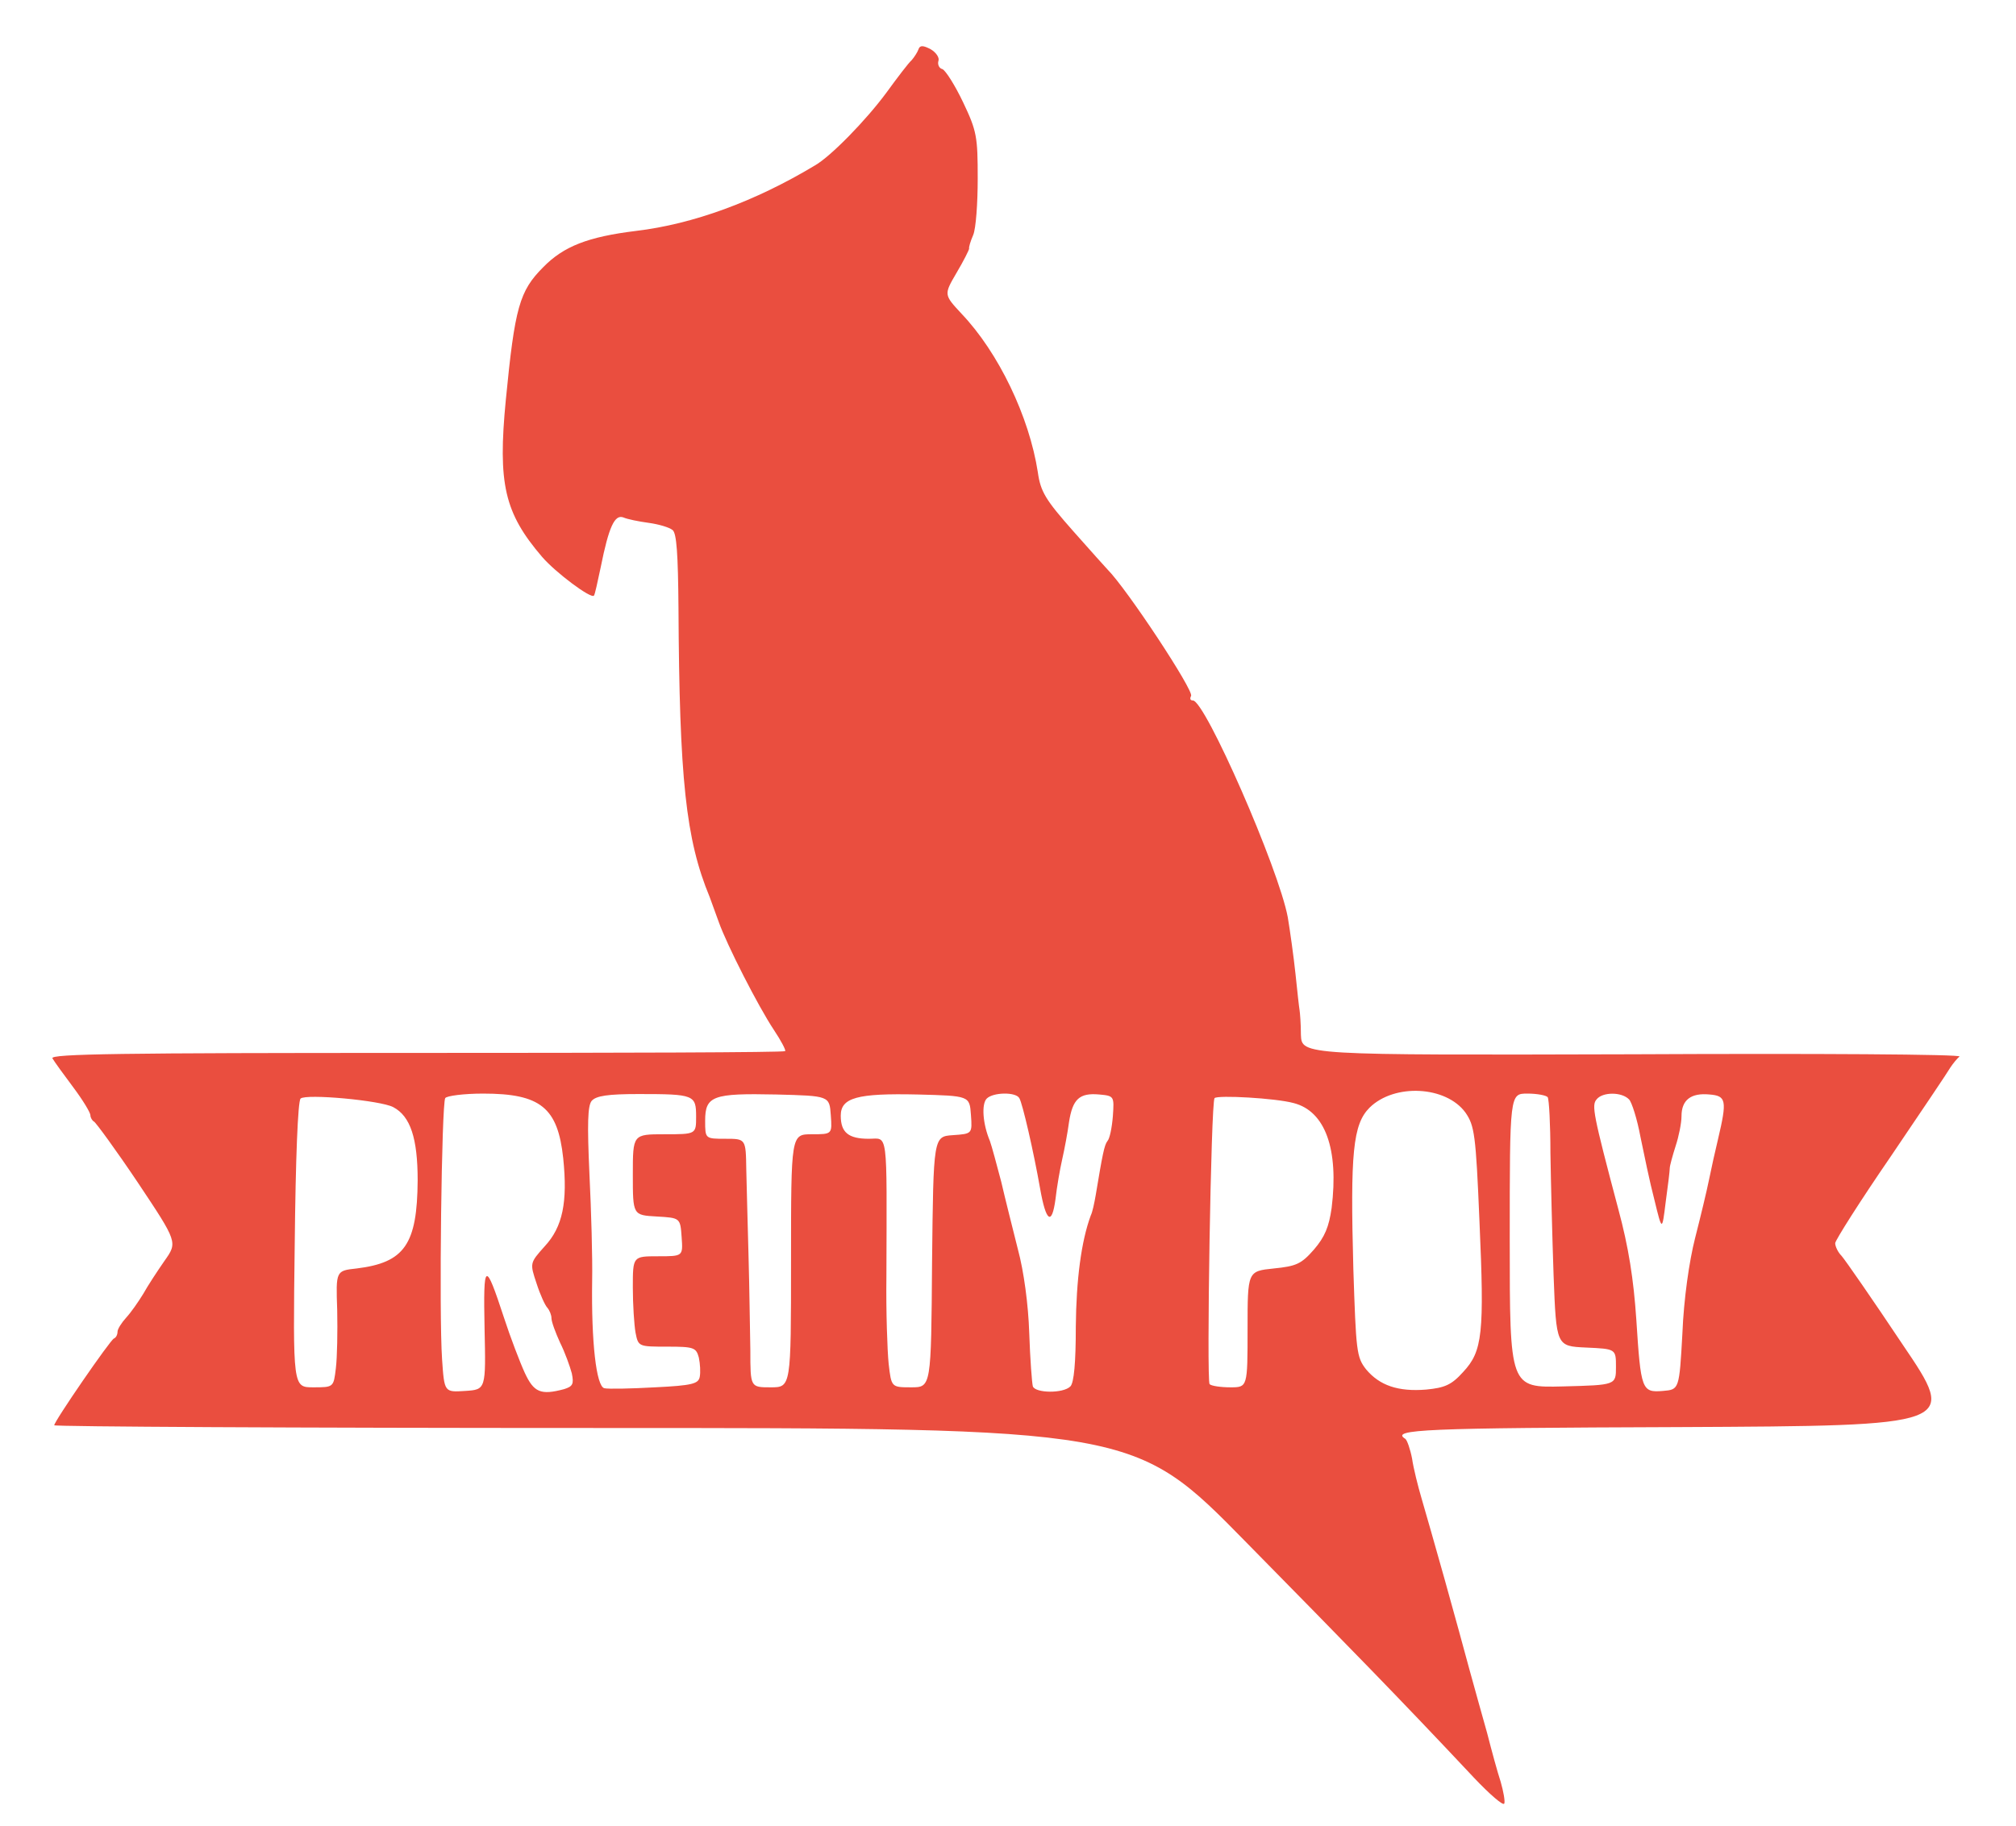<svg xmlns="http://www.w3.org/2000/svg" viewBox="0 0 4460 4040">
  <g id="l2z1TN8FHzx9pjNLWqOdNWe" fill="rgb(234,78,63)">
    <g>
      <path d="M3260 3933 c-168 -179 -274 -287 -503 -520 -248 -253 -248 -253 -1442 -253 -657 0 -1195 -3 -1195 -6 0 -9 124 -189 132 -192 5 -2 8 -9 8 -15 0 -6 9 -20 19 -31 11 -12 27 -35 38 -53 10 -18 31 -50 47 -73 29 -41 29 -41 -59 -173 -49 -73 -93 -133 -97 -135 -4 -2 -8 -9 -8 -14 0 -6 -17 -34 -38 -62 -21 -28 -42 -57 -46 -64 -6 -10 154 -12 805 -12 446 0 814 -1 816 -4 2 -2 -9 -23 -25 -47 -34 -51 -104 -188 -122 -239 -7 -19 -16 -44 -20 -55 -53 -128 -67 -261 -69 -641 -1 -117 -4 -164 -13 -171 -7 -6 -31 -13 -53 -16 -22 -3 -47 -8 -56 -12 -19 -7 -32 20 -50 110 -7 33 -13 61 -15 63 -6 8 -85 -51 -115 -86 -83 -97 -98 -161 -80 -347 20 -205 30 -241 83 -294 45 -46 99 -67 205 -80 126 -15 263 -65 396 -145 35 -20 113 -100 158 -161 24 -33 49 -66 56 -72 6 -7 13 -18 15 -24 3 -9 10 -9 27 0 12 7 20 19 17 26 -2 7 1 16 9 18 7 3 28 36 46 74 30 63 32 76 32 168 0 55 -4 111 -10 125 -6 14 -10 27 -9 30 0 3 -12 27 -28 54 -28 48 -28 48 11 90 82 86 150 228 169 351 6 43 17 61 78 130 39 44 73 82 76 85 43 43 192 269 185 280 -3 6 -2 10 4 10 27 0 190 372 210 480 5 30 13 87 17 125 4 39 8 75 9 80 1 6 3 30 3 55 2 45 2 45 734 43 403 -2 729 0 723 5 -5 4 -14 15 -20 24 -5 9 -65 98 -132 197 -68 99 -123 186 -123 192 0 7 6 20 14 28 8 9 69 97 135 196 122 180 122 180 -494 183 -564 2 -640 5 -606 26 4 3 11 23 15 44 3 21 13 61 21 88 8 27 31 108 51 179 20 72 45 162 55 200 11 39 28 102 39 140 10 39 23 87 30 108 6 21 10 43 8 48 -2 6 -32 -20 -68 -58z m-2188 -993 c-3 -149 1 -152 43 -24 14 43 35 98 46 122 20 43 35 50 87 36 19 -6 22 -11 17 -35 -4 -15 -15 -46 -26 -68 -10 -22 -19 -46 -19 -54 0 -7 -4 -17 -9 -23 -5 -5 -16 -29 -24 -54 -15 -45 -15 -45 18 -82 40 -43 51 -98 41 -195 -12 -112 -50 -143 -177 -143 -43 0 -81 5 -84 10 -8 13 -14 476 -7 578 5 73 5 73 51 70 46 -3 46 -3 43 -138z m476 107 c2 -10 1 -29 -2 -43 -6 -22 -11 -24 -70 -24 -63 0 -64 0 -70 -31 -3 -17 -6 -62 -6 -100 0 -69 0 -69 56 -69 55 0 55 0 52 -42 -3 -43 -3 -43 -55 -46 -53 -3 -53 -3 -53 -93 0 -89 0 -89 70 -89 70 0 70 0 70 -39 0 -48 -4 -50 -127 -50 -69 0 -94 4 -104 15 -9 11 -10 51 -5 162 4 81 7 187 6 236 -2 135 9 234 27 238 8 2 59 1 112 -2 83 -4 96 -8 99 -23z m820 21 c8 -8 12 -53 12 -132 1 -104 12 -189 33 -246 4 -8 8 -28 11 -45 15 -90 19 -111 26 -120 5 -5 10 -30 12 -55 3 -44 3 -45 -30 -48 -44 -4 -59 10 -67 61 -3 23 -10 60 -15 82 -5 22 -12 62 -15 89 -8 59 -21 50 -34 -24 -14 -80 -39 -189 -46 -200 -8 -14 -58 -13 -72 1 -12 12 -9 56 7 94 4 11 15 52 25 90 9 39 26 106 37 150 13 48 23 122 25 185 2 58 6 111 8 118 6 15 67 16 83 0z m869 -32 c43 -46 47 -85 36 -334 -8 -192 -11 -211 -31 -240 -43 -59 -157 -65 -212 -11 -37 37 -43 100 -36 357 6 182 7 195 28 222 30 36 71 50 133 45 41 -4 56 -10 82 -39z m485 -86 c3 -75 15 -159 28 -210 12 -47 26 -105 31 -130 5 -25 14 -65 20 -90 20 -85 18 -95 -19 -98 -41 -4 -62 12 -62 48 0 15 -6 45 -13 66 -7 22 -13 44 -13 49 0 6 -4 39 -9 75 -8 65 -8 65 -25 -5 -10 -38 -23 -101 -31 -140 -7 -38 -19 -76 -25 -82 -16 -17 -59 -17 -72 0 -11 13 -8 31 48 242 23 85 34 156 40 245 10 156 12 162 59 158 36 -3 36 -3 43 -128z m-2979 78 c3 -24 4 -82 3 -129 -3 -87 -3 -87 43 -92 106 -13 134 -53 135 -195 0 -93 -16 -142 -54 -162 -28 -15 -193 -30 -205 -19 -6 6 -11 132 -13 324 -4 315 -4 315 41 315 45 0 45 0 50 -42z m1007 -238 c0 -280 0 -280 46 -280 45 0 45 0 42 -42 -3 -43 -3 -43 -121 -46 -140 -3 -157 3 -157 58 0 40 0 40 45 40 45 0 45 0 46 68 1 37 3 123 5 192 2 69 3 162 4 208 0 82 0 82 45 82 45 0 45 0 45 -280z m312 3 c3 -278 3 -278 46 -281 43 -3 43 -3 40 -45 -3 -42 -3 -42 -118 -45 -134 -3 -170 7 -170 47 0 37 17 51 62 51 43 0 40 -26 39 305 -1 77 2 164 5 193 6 52 6 52 50 52 44 0 44 0 46 -277z m698 148 c0 -128 0 -128 58 -134 50 -5 61 -10 89 -42 24 -28 33 -50 39 -92 16 -130 -14 -214 -84 -232 -40 -11 -168 -18 -175 -11 -8 8 -18 626 -11 633 4 4 25 7 46 7 38 0 38 0 38 -129z m815 84 c0 -40 0 -40 -66 -43 -66 -3 -66 -3 -72 -160 -3 -86 -6 -208 -7 -271 0 -63 -3 -118 -6 -123 -3 -4 -23 -8 -45 -8 -39 0 -39 0 -39 325 0 326 0 326 118 323 117 -3 117 -3 117 -43z"></path>
    </g>
  </g>
</svg>